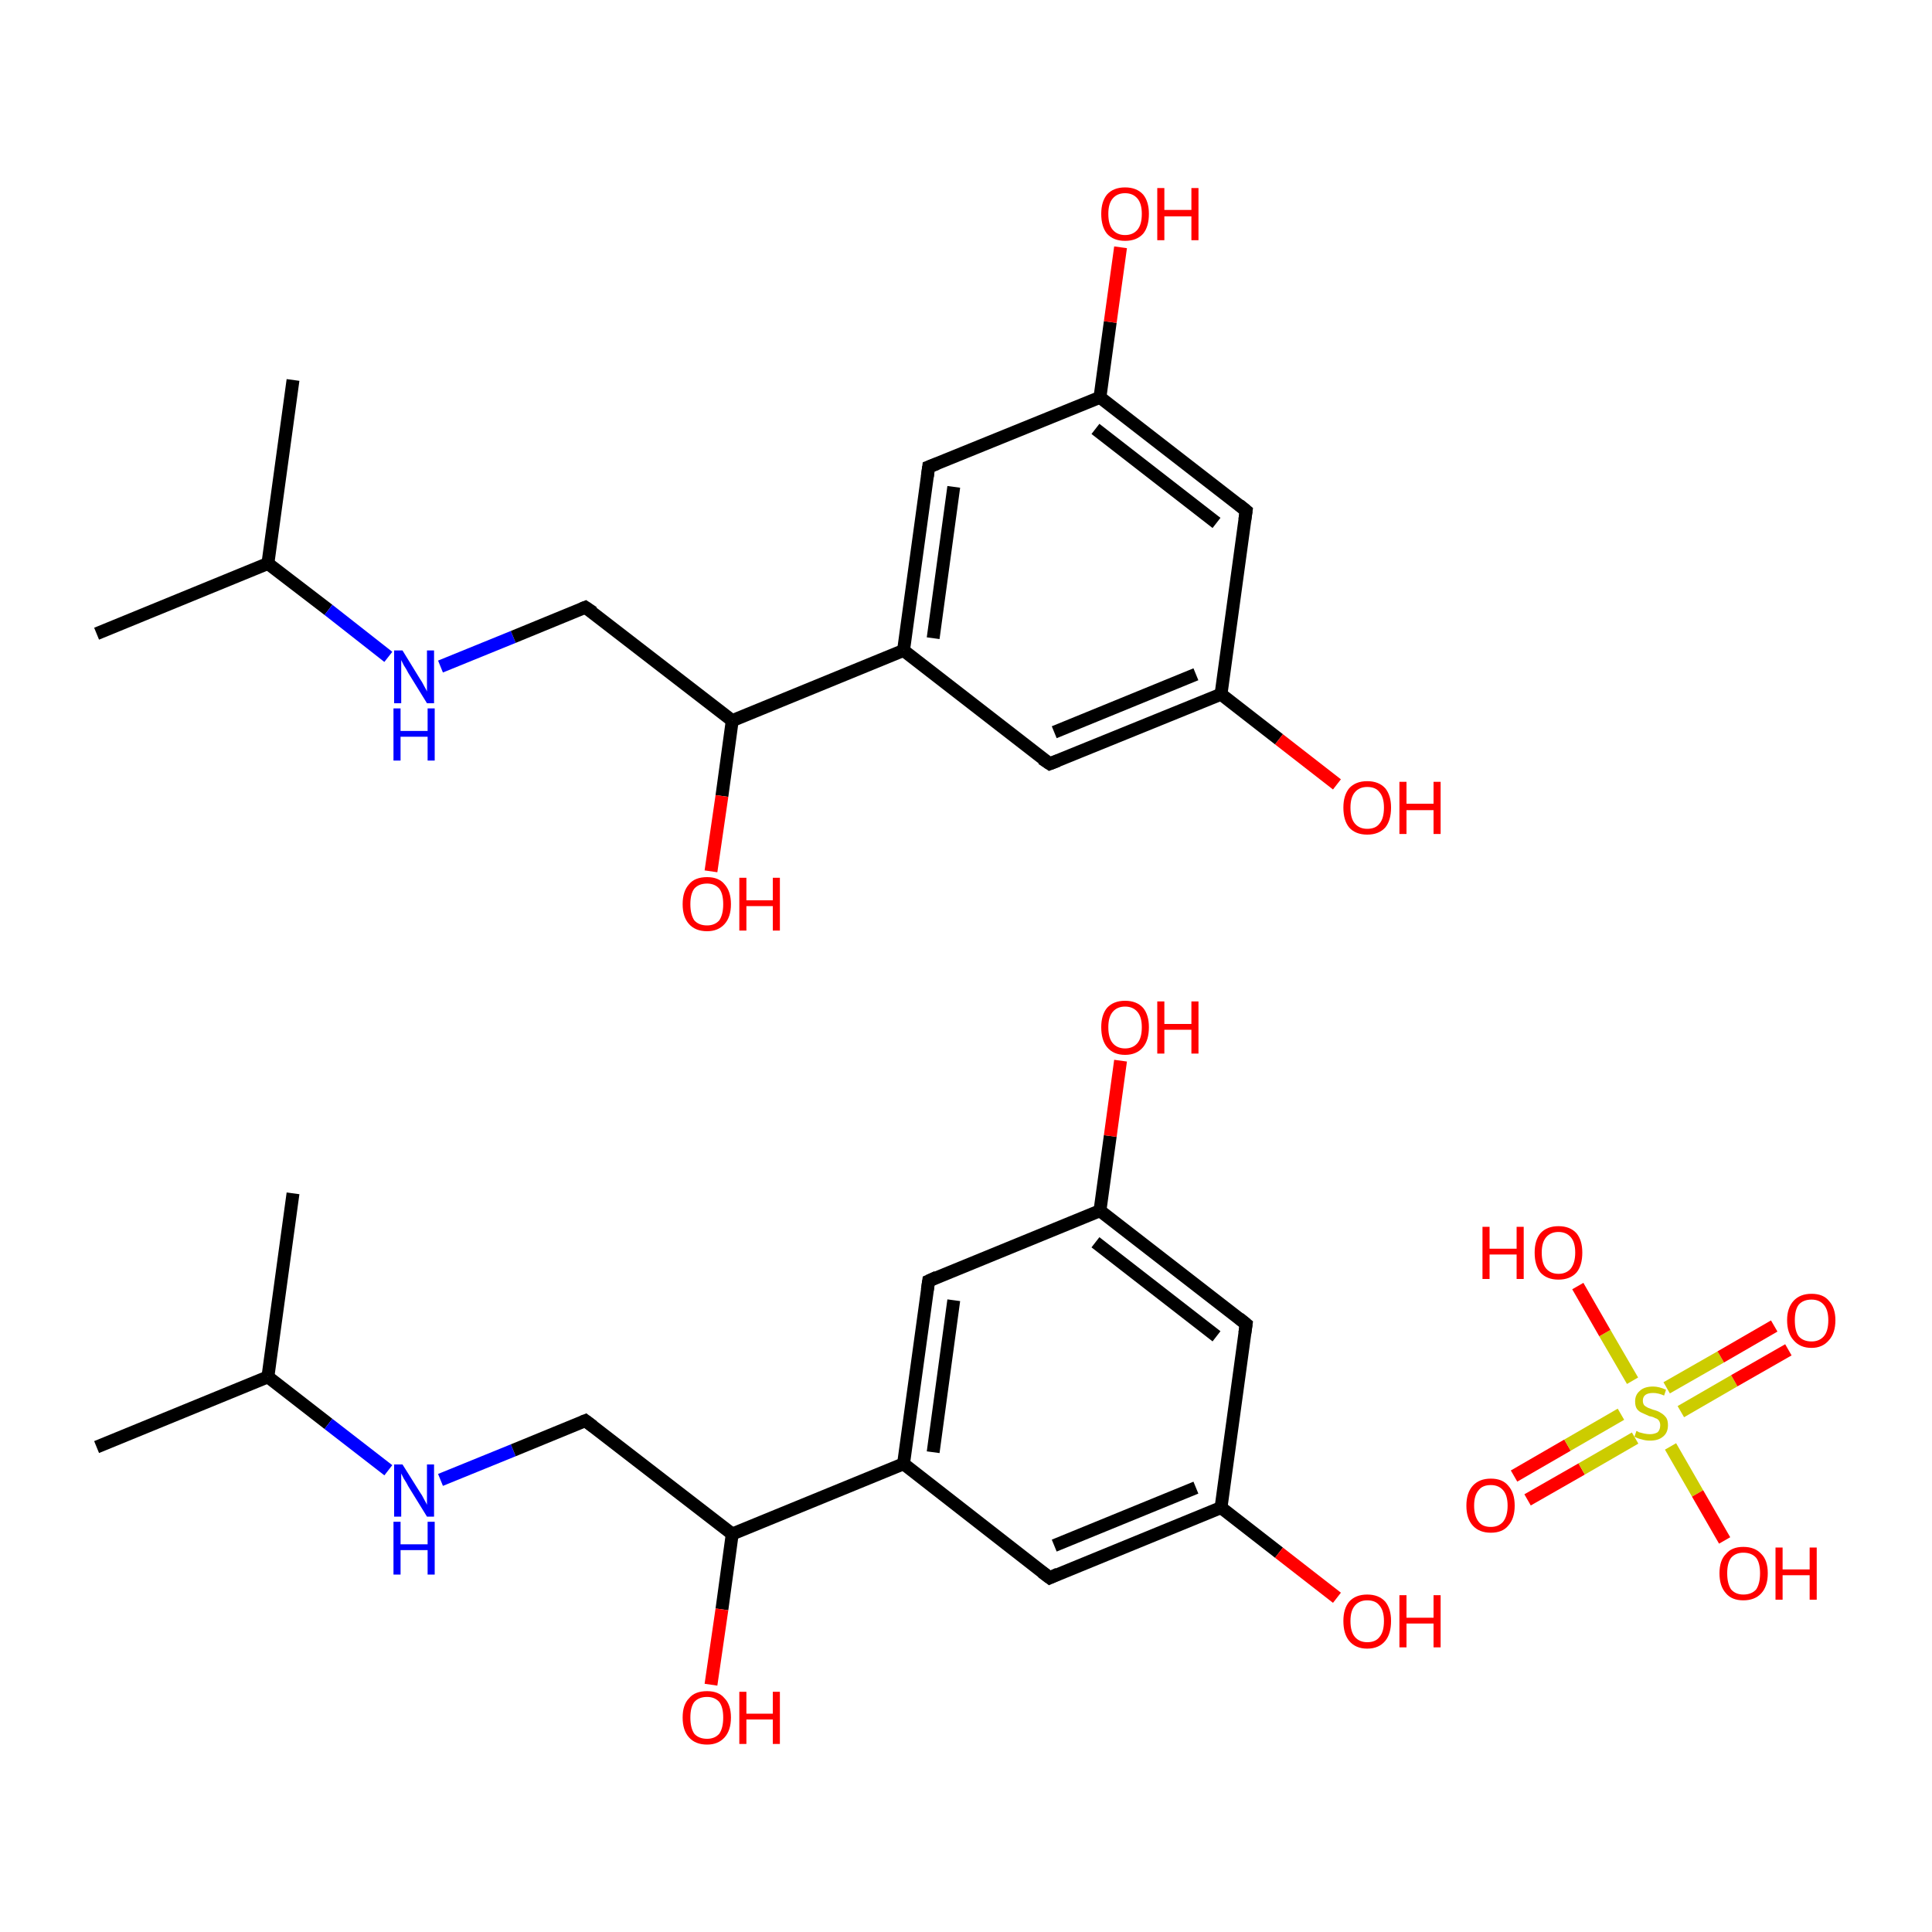 <?xml version='1.0' encoding='iso-8859-1'?>
<svg version='1.1' baseProfile='full'
              xmlns='http://www.w3.org/2000/svg'
                      xmlns:rdkit='http://www.rdkit.org/xml'
                      xmlns:xlink='http://www.w3.org/1999/xlink'
                  xml:space='preserve'
width='300px' height='300px' viewBox='0 0 300 300'>
<!-- END OF HEADER -->
<rect style='opacity:1.0;fill:#FFFFFF;stroke:none' width='300.0' height='300.0' x='0.0' y='0.0'> </rect>
<path class='bond-0 atom-0 atom-1' d='M 15.0,224.7 L 41.6,213.8' style='fill:none;fill-rule:evenodd;stroke:#000000;stroke-width:2.0px;stroke-linecap:butt;stroke-linejoin:miter;stroke-opacity:1' />
<path class='bond-1 atom-1 atom-2' d='M 41.6,213.8 L 45.5,185.3' style='fill:none;fill-rule:evenodd;stroke:#000000;stroke-width:2.0px;stroke-linecap:butt;stroke-linejoin:miter;stroke-opacity:1' />
<path class='bond-2 atom-1 atom-3' d='M 41.6,213.8 L 51.0,221.1' style='fill:none;fill-rule:evenodd;stroke:#000000;stroke-width:2.0px;stroke-linecap:butt;stroke-linejoin:miter;stroke-opacity:1' />
<path class='bond-2 atom-1 atom-3' d='M 51.0,221.1 L 60.3,228.3' style='fill:none;fill-rule:evenodd;stroke:#0000FF;stroke-width:2.0px;stroke-linecap:butt;stroke-linejoin:miter;stroke-opacity:1' />
<path class='bond-3 atom-3 atom-4' d='M 68.4,229.8 L 79.7,225.2' style='fill:none;fill-rule:evenodd;stroke:#0000FF;stroke-width:2.0px;stroke-linecap:butt;stroke-linejoin:miter;stroke-opacity:1' />
<path class='bond-3 atom-3 atom-4' d='M 79.7,225.2 L 90.9,220.6' style='fill:none;fill-rule:evenodd;stroke:#000000;stroke-width:2.0px;stroke-linecap:butt;stroke-linejoin:miter;stroke-opacity:1' />
<path class='bond-4 atom-4 atom-5' d='M 90.9,220.6 L 113.7,238.2' style='fill:none;fill-rule:evenodd;stroke:#000000;stroke-width:2.0px;stroke-linecap:butt;stroke-linejoin:miter;stroke-opacity:1' />
<path class='bond-5 atom-5 atom-6' d='M 113.7,238.2 L 112.1,249.9' style='fill:none;fill-rule:evenodd;stroke:#000000;stroke-width:2.0px;stroke-linecap:butt;stroke-linejoin:miter;stroke-opacity:1' />
<path class='bond-5 atom-5 atom-6' d='M 112.1,249.9 L 110.4,261.6' style='fill:none;fill-rule:evenodd;stroke:#FF0000;stroke-width:2.0px;stroke-linecap:butt;stroke-linejoin:miter;stroke-opacity:1' />
<path class='bond-6 atom-5 atom-7' d='M 113.7,238.2 L 140.3,227.3' style='fill:none;fill-rule:evenodd;stroke:#000000;stroke-width:2.0px;stroke-linecap:butt;stroke-linejoin:miter;stroke-opacity:1' />
<path class='bond-7 atom-7 atom-8' d='M 140.3,227.3 L 144.2,198.9' style='fill:none;fill-rule:evenodd;stroke:#000000;stroke-width:2.0px;stroke-linecap:butt;stroke-linejoin:miter;stroke-opacity:1' />
<path class='bond-7 atom-7 atom-8' d='M 144.9,225.5 L 148.1,201.9' style='fill:none;fill-rule:evenodd;stroke:#000000;stroke-width:2.0px;stroke-linecap:butt;stroke-linejoin:miter;stroke-opacity:1' />
<path class='bond-8 atom-8 atom-9' d='M 144.2,198.9 L 170.8,188.0' style='fill:none;fill-rule:evenodd;stroke:#000000;stroke-width:2.0px;stroke-linecap:butt;stroke-linejoin:miter;stroke-opacity:1' />
<path class='bond-9 atom-9 atom-10' d='M 170.8,188.0 L 172.4,176.4' style='fill:none;fill-rule:evenodd;stroke:#000000;stroke-width:2.0px;stroke-linecap:butt;stroke-linejoin:miter;stroke-opacity:1' />
<path class='bond-9 atom-9 atom-10' d='M 172.4,176.4 L 174.0,164.7' style='fill:none;fill-rule:evenodd;stroke:#FF0000;stroke-width:2.0px;stroke-linecap:butt;stroke-linejoin:miter;stroke-opacity:1' />
<path class='bond-10 atom-9 atom-11' d='M 170.8,188.0 L 193.5,205.6' style='fill:none;fill-rule:evenodd;stroke:#000000;stroke-width:2.0px;stroke-linecap:butt;stroke-linejoin:miter;stroke-opacity:1' />
<path class='bond-10 atom-9 atom-11' d='M 170.1,192.9 L 188.9,207.5' style='fill:none;fill-rule:evenodd;stroke:#000000;stroke-width:2.0px;stroke-linecap:butt;stroke-linejoin:miter;stroke-opacity:1' />
<path class='bond-11 atom-11 atom-12' d='M 193.5,205.6 L 189.6,234.1' style='fill:none;fill-rule:evenodd;stroke:#000000;stroke-width:2.0px;stroke-linecap:butt;stroke-linejoin:miter;stroke-opacity:1' />
<path class='bond-12 atom-12 atom-13' d='M 189.6,234.1 L 198.6,241.1' style='fill:none;fill-rule:evenodd;stroke:#000000;stroke-width:2.0px;stroke-linecap:butt;stroke-linejoin:miter;stroke-opacity:1' />
<path class='bond-12 atom-12 atom-13' d='M 198.6,241.1 L 207.6,248.1' style='fill:none;fill-rule:evenodd;stroke:#FF0000;stroke-width:2.0px;stroke-linecap:butt;stroke-linejoin:miter;stroke-opacity:1' />
<path class='bond-13 atom-12 atom-14' d='M 189.6,234.1 L 163.0,245.0' style='fill:none;fill-rule:evenodd;stroke:#000000;stroke-width:2.0px;stroke-linecap:butt;stroke-linejoin:miter;stroke-opacity:1' />
<path class='bond-13 atom-12 atom-14' d='M 185.7,231.0 L 163.7,240.0' style='fill:none;fill-rule:evenodd;stroke:#000000;stroke-width:2.0px;stroke-linecap:butt;stroke-linejoin:miter;stroke-opacity:1' />
<path class='bond-14 atom-15 atom-16' d='M 15.0,98.4 L 41.6,87.5' style='fill:none;fill-rule:evenodd;stroke:#000000;stroke-width:2.0px;stroke-linecap:butt;stroke-linejoin:miter;stroke-opacity:1' />
<path class='bond-15 atom-16 atom-17' d='M 41.6,87.5 L 45.5,59.0' style='fill:none;fill-rule:evenodd;stroke:#000000;stroke-width:2.0px;stroke-linecap:butt;stroke-linejoin:miter;stroke-opacity:1' />
<path class='bond-16 atom-16 atom-18' d='M 41.6,87.5 L 51.0,94.7' style='fill:none;fill-rule:evenodd;stroke:#000000;stroke-width:2.0px;stroke-linecap:butt;stroke-linejoin:miter;stroke-opacity:1' />
<path class='bond-16 atom-16 atom-18' d='M 51.0,94.7 L 60.3,102.0' style='fill:none;fill-rule:evenodd;stroke:#0000FF;stroke-width:2.0px;stroke-linecap:butt;stroke-linejoin:miter;stroke-opacity:1' />
<path class='bond-17 atom-18 atom-19' d='M 68.4,103.5 L 79.7,98.9' style='fill:none;fill-rule:evenodd;stroke:#0000FF;stroke-width:2.0px;stroke-linecap:butt;stroke-linejoin:miter;stroke-opacity:1' />
<path class='bond-17 atom-18 atom-19' d='M 79.7,98.9 L 90.9,94.3' style='fill:none;fill-rule:evenodd;stroke:#000000;stroke-width:2.0px;stroke-linecap:butt;stroke-linejoin:miter;stroke-opacity:1' />
<path class='bond-18 atom-19 atom-20' d='M 90.9,94.3 L 113.7,111.9' style='fill:none;fill-rule:evenodd;stroke:#000000;stroke-width:2.0px;stroke-linecap:butt;stroke-linejoin:miter;stroke-opacity:1' />
<path class='bond-19 atom-20 atom-21' d='M 113.7,111.9 L 112.1,123.6' style='fill:none;fill-rule:evenodd;stroke:#000000;stroke-width:2.0px;stroke-linecap:butt;stroke-linejoin:miter;stroke-opacity:1' />
<path class='bond-19 atom-20 atom-21' d='M 112.1,123.6 L 110.4,135.3' style='fill:none;fill-rule:evenodd;stroke:#FF0000;stroke-width:2.0px;stroke-linecap:butt;stroke-linejoin:miter;stroke-opacity:1' />
<path class='bond-20 atom-20 atom-22' d='M 113.7,111.9 L 140.3,101.0' style='fill:none;fill-rule:evenodd;stroke:#000000;stroke-width:2.0px;stroke-linecap:butt;stroke-linejoin:miter;stroke-opacity:1' />
<path class='bond-21 atom-22 atom-23' d='M 140.3,101.0 L 144.2,72.5' style='fill:none;fill-rule:evenodd;stroke:#000000;stroke-width:2.0px;stroke-linecap:butt;stroke-linejoin:miter;stroke-opacity:1' />
<path class='bond-21 atom-22 atom-23' d='M 144.9,99.1 L 148.1,75.6' style='fill:none;fill-rule:evenodd;stroke:#000000;stroke-width:2.0px;stroke-linecap:butt;stroke-linejoin:miter;stroke-opacity:1' />
<path class='bond-22 atom-23 atom-24' d='M 144.2,72.5 L 170.8,61.7' style='fill:none;fill-rule:evenodd;stroke:#000000;stroke-width:2.0px;stroke-linecap:butt;stroke-linejoin:miter;stroke-opacity:1' />
<path class='bond-23 atom-24 atom-25' d='M 170.8,61.7 L 172.4,50.0' style='fill:none;fill-rule:evenodd;stroke:#000000;stroke-width:2.0px;stroke-linecap:butt;stroke-linejoin:miter;stroke-opacity:1' />
<path class='bond-23 atom-24 atom-25' d='M 172.4,50.0 L 174.0,38.4' style='fill:none;fill-rule:evenodd;stroke:#FF0000;stroke-width:2.0px;stroke-linecap:butt;stroke-linejoin:miter;stroke-opacity:1' />
<path class='bond-24 atom-24 atom-26' d='M 170.8,61.7 L 193.5,79.3' style='fill:none;fill-rule:evenodd;stroke:#000000;stroke-width:2.0px;stroke-linecap:butt;stroke-linejoin:miter;stroke-opacity:1' />
<path class='bond-24 atom-24 atom-26' d='M 170.1,66.6 L 188.9,81.2' style='fill:none;fill-rule:evenodd;stroke:#000000;stroke-width:2.0px;stroke-linecap:butt;stroke-linejoin:miter;stroke-opacity:1' />
<path class='bond-25 atom-26 atom-27' d='M 193.5,79.3 L 189.6,107.8' style='fill:none;fill-rule:evenodd;stroke:#000000;stroke-width:2.0px;stroke-linecap:butt;stroke-linejoin:miter;stroke-opacity:1' />
<path class='bond-26 atom-27 atom-28' d='M 189.6,107.8 L 198.6,114.8' style='fill:none;fill-rule:evenodd;stroke:#000000;stroke-width:2.0px;stroke-linecap:butt;stroke-linejoin:miter;stroke-opacity:1' />
<path class='bond-26 atom-27 atom-28' d='M 198.6,114.8 L 207.6,121.8' style='fill:none;fill-rule:evenodd;stroke:#FF0000;stroke-width:2.0px;stroke-linecap:butt;stroke-linejoin:miter;stroke-opacity:1' />
<path class='bond-27 atom-27 atom-29' d='M 189.6,107.8 L 163.0,118.6' style='fill:none;fill-rule:evenodd;stroke:#000000;stroke-width:2.0px;stroke-linecap:butt;stroke-linejoin:miter;stroke-opacity:1' />
<path class='bond-27 atom-27 atom-29' d='M 185.7,104.7 L 163.7,113.7' style='fill:none;fill-rule:evenodd;stroke:#000000;stroke-width:2.0px;stroke-linecap:butt;stroke-linejoin:miter;stroke-opacity:1' />
<path class='bond-28 atom-30 atom-31' d='M 235.1,229.2 L 243.4,224.4' style='fill:none;fill-rule:evenodd;stroke:#FF0000;stroke-width:2.0px;stroke-linecap:butt;stroke-linejoin:miter;stroke-opacity:1' />
<path class='bond-28 atom-30 atom-31' d='M 243.4,224.4 L 251.7,219.6' style='fill:none;fill-rule:evenodd;stroke:#CCCC00;stroke-width:2.0px;stroke-linecap:butt;stroke-linejoin:miter;stroke-opacity:1' />
<path class='bond-28 atom-30 atom-31' d='M 237.2,232.9 L 245.6,228.1' style='fill:none;fill-rule:evenodd;stroke:#FF0000;stroke-width:2.0px;stroke-linecap:butt;stroke-linejoin:miter;stroke-opacity:1' />
<path class='bond-28 atom-30 atom-31' d='M 245.6,228.1 L 253.9,223.3' style='fill:none;fill-rule:evenodd;stroke:#CCCC00;stroke-width:2.0px;stroke-linecap:butt;stroke-linejoin:miter;stroke-opacity:1' />
<path class='bond-29 atom-31 atom-32' d='M 261.0,219.2 L 269.3,214.4' style='fill:none;fill-rule:evenodd;stroke:#CCCC00;stroke-width:2.0px;stroke-linecap:butt;stroke-linejoin:miter;stroke-opacity:1' />
<path class='bond-29 atom-31 atom-32' d='M 269.3,214.4 L 277.7,209.6' style='fill:none;fill-rule:evenodd;stroke:#FF0000;stroke-width:2.0px;stroke-linecap:butt;stroke-linejoin:miter;stroke-opacity:1' />
<path class='bond-29 atom-31 atom-32' d='M 258.8,215.5 L 267.2,210.7' style='fill:none;fill-rule:evenodd;stroke:#CCCC00;stroke-width:2.0px;stroke-linecap:butt;stroke-linejoin:miter;stroke-opacity:1' />
<path class='bond-29 atom-31 atom-32' d='M 267.2,210.7 L 275.5,205.9' style='fill:none;fill-rule:evenodd;stroke:#FF0000;stroke-width:2.0px;stroke-linecap:butt;stroke-linejoin:miter;stroke-opacity:1' />
<path class='bond-30 atom-31 atom-33' d='M 253.5,214.4 L 249.2,207.0' style='fill:none;fill-rule:evenodd;stroke:#CCCC00;stroke-width:2.0px;stroke-linecap:butt;stroke-linejoin:miter;stroke-opacity:1' />
<path class='bond-30 atom-31 atom-33' d='M 249.2,207.0 L 245.0,199.7' style='fill:none;fill-rule:evenodd;stroke:#FF0000;stroke-width:2.0px;stroke-linecap:butt;stroke-linejoin:miter;stroke-opacity:1' />
<path class='bond-31 atom-31 atom-34' d='M 259.4,224.6 L 263.6,231.9' style='fill:none;fill-rule:evenodd;stroke:#CCCC00;stroke-width:2.0px;stroke-linecap:butt;stroke-linejoin:miter;stroke-opacity:1' />
<path class='bond-31 atom-31 atom-34' d='M 263.6,231.9 L 267.8,239.2' style='fill:none;fill-rule:evenodd;stroke:#FF0000;stroke-width:2.0px;stroke-linecap:butt;stroke-linejoin:miter;stroke-opacity:1' />
<path class='bond-32 atom-14 atom-7' d='M 163.0,245.0 L 140.3,227.3' style='fill:none;fill-rule:evenodd;stroke:#000000;stroke-width:2.0px;stroke-linecap:butt;stroke-linejoin:miter;stroke-opacity:1' />
<path class='bond-33 atom-29 atom-22' d='M 163.0,118.6 L 140.3,101.0' style='fill:none;fill-rule:evenodd;stroke:#000000;stroke-width:2.0px;stroke-linecap:butt;stroke-linejoin:miter;stroke-opacity:1' />
<path d='M 90.4,220.8 L 90.9,220.6 L 92.1,221.5' style='fill:none;stroke:#000000;stroke-width:2.0px;stroke-linecap:butt;stroke-linejoin:miter;stroke-miterlimit:10;stroke-opacity:1;' />
<path d='M 144.0,200.3 L 144.2,198.9 L 145.5,198.3' style='fill:none;stroke:#000000;stroke-width:2.0px;stroke-linecap:butt;stroke-linejoin:miter;stroke-miterlimit:10;stroke-opacity:1;' />
<path d='M 192.4,204.7 L 193.5,205.6 L 193.3,207.0' style='fill:none;stroke:#000000;stroke-width:2.0px;stroke-linecap:butt;stroke-linejoin:miter;stroke-miterlimit:10;stroke-opacity:1;' />
<path d='M 164.3,244.4 L 163.0,245.0 L 161.8,244.1' style='fill:none;stroke:#000000;stroke-width:2.0px;stroke-linecap:butt;stroke-linejoin:miter;stroke-miterlimit:10;stroke-opacity:1;' />
<path d='M 90.4,94.5 L 90.9,94.3 L 92.1,95.1' style='fill:none;stroke:#000000;stroke-width:2.0px;stroke-linecap:butt;stroke-linejoin:miter;stroke-miterlimit:10;stroke-opacity:1;' />
<path d='M 144.0,74.0 L 144.2,72.5 L 145.5,72.0' style='fill:none;stroke:#000000;stroke-width:2.0px;stroke-linecap:butt;stroke-linejoin:miter;stroke-miterlimit:10;stroke-opacity:1;' />
<path d='M 192.4,78.4 L 193.5,79.3 L 193.3,80.7' style='fill:none;stroke:#000000;stroke-width:2.0px;stroke-linecap:butt;stroke-linejoin:miter;stroke-miterlimit:10;stroke-opacity:1;' />
<path d='M 164.3,118.1 L 163.0,118.6 L 161.8,117.8' style='fill:none;stroke:#000000;stroke-width:2.0px;stroke-linecap:butt;stroke-linejoin:miter;stroke-miterlimit:10;stroke-opacity:1;' />
<path class='atom-3' d='M 62.5 227.4
L 65.2 231.7
Q 65.5 232.1, 65.9 232.9
Q 66.3 233.6, 66.3 233.7
L 66.3 227.4
L 67.4 227.4
L 67.4 235.5
L 66.3 235.5
L 63.4 230.8
Q 63.1 230.2, 62.7 229.6
Q 62.4 229.0, 62.3 228.8
L 62.3 235.5
L 61.2 235.5
L 61.2 227.4
L 62.5 227.4
' fill='#0000FF'/>
<path class='atom-3' d='M 61.1 236.3
L 62.2 236.3
L 62.2 239.8
L 66.4 239.8
L 66.4 236.3
L 67.5 236.3
L 67.5 244.5
L 66.4 244.5
L 66.4 240.7
L 62.2 240.7
L 62.2 244.5
L 61.1 244.5
L 61.1 236.3
' fill='#0000FF'/>
<path class='atom-6' d='M 106.0 266.7
Q 106.0 264.7, 107.0 263.7
Q 107.9 262.6, 109.8 262.6
Q 111.6 262.6, 112.5 263.7
Q 113.5 264.7, 113.5 266.7
Q 113.5 268.7, 112.5 269.8
Q 111.5 270.9, 109.8 270.9
Q 108.0 270.9, 107.0 269.8
Q 106.0 268.7, 106.0 266.7
M 109.8 270.0
Q 111.0 270.0, 111.7 269.2
Q 112.3 268.3, 112.3 266.7
Q 112.3 265.1, 111.7 264.3
Q 111.0 263.5, 109.8 263.5
Q 108.5 263.5, 107.8 264.3
Q 107.2 265.1, 107.2 266.7
Q 107.2 268.3, 107.8 269.2
Q 108.5 270.0, 109.8 270.0
' fill='#FF0000'/>
<path class='atom-6' d='M 114.8 262.7
L 115.9 262.7
L 115.9 266.1
L 120.0 266.1
L 120.0 262.7
L 121.1 262.7
L 121.1 270.8
L 120.0 270.8
L 120.0 267.0
L 115.9 267.0
L 115.9 270.8
L 114.8 270.8
L 114.8 262.7
' fill='#FF0000'/>
<path class='atom-10' d='M 171.0 159.5
Q 171.0 157.6, 171.9 156.5
Q 172.9 155.4, 174.7 155.4
Q 176.5 155.4, 177.5 156.5
Q 178.4 157.6, 178.4 159.5
Q 178.4 161.5, 177.5 162.6
Q 176.5 163.8, 174.7 163.8
Q 172.9 163.8, 171.9 162.6
Q 171.0 161.5, 171.0 159.5
M 174.7 162.8
Q 175.9 162.8, 176.6 162.0
Q 177.3 161.2, 177.3 159.5
Q 177.3 157.9, 176.6 157.1
Q 175.9 156.3, 174.7 156.3
Q 173.5 156.3, 172.8 157.1
Q 172.1 157.9, 172.1 159.5
Q 172.1 161.2, 172.8 162.0
Q 173.5 162.8, 174.7 162.8
' fill='#FF0000'/>
<path class='atom-10' d='M 179.7 155.5
L 180.8 155.5
L 180.8 159.0
L 185.0 159.0
L 185.0 155.5
L 186.1 155.5
L 186.1 163.6
L 185.0 163.6
L 185.0 159.9
L 180.8 159.9
L 180.8 163.6
L 179.7 163.6
L 179.7 155.5
' fill='#FF0000'/>
<path class='atom-13' d='M 208.6 251.7
Q 208.6 249.8, 209.5 248.7
Q 210.5 247.6, 212.3 247.6
Q 214.1 247.6, 215.1 248.7
Q 216.0 249.8, 216.0 251.7
Q 216.0 253.7, 215.1 254.8
Q 214.1 256.0, 212.3 256.0
Q 210.5 256.0, 209.5 254.8
Q 208.6 253.7, 208.6 251.7
M 212.3 255.0
Q 213.6 255.0, 214.2 254.2
Q 214.9 253.4, 214.9 251.7
Q 214.9 250.1, 214.2 249.3
Q 213.6 248.5, 212.3 248.5
Q 211.1 248.5, 210.4 249.3
Q 209.7 250.1, 209.7 251.7
Q 209.7 253.4, 210.4 254.2
Q 211.1 255.0, 212.3 255.0
' fill='#FF0000'/>
<path class='atom-13' d='M 217.3 247.7
L 218.4 247.7
L 218.4 251.2
L 222.6 251.2
L 222.6 247.7
L 223.7 247.7
L 223.7 255.8
L 222.6 255.8
L 222.6 252.1
L 218.4 252.1
L 218.4 255.8
L 217.3 255.8
L 217.3 247.7
' fill='#FF0000'/>
<path class='atom-18' d='M 62.5 101.0
L 65.2 105.4
Q 65.5 105.8, 65.9 106.6
Q 66.3 107.3, 66.3 107.4
L 66.3 101.0
L 67.4 101.0
L 67.4 109.2
L 66.3 109.2
L 63.4 104.5
Q 63.1 103.9, 62.7 103.3
Q 62.4 102.7, 62.3 102.5
L 62.3 109.2
L 61.2 109.2
L 61.2 101.0
L 62.5 101.0
' fill='#0000FF'/>
<path class='atom-18' d='M 61.1 110.0
L 62.2 110.0
L 62.2 113.5
L 66.4 113.5
L 66.4 110.0
L 67.5 110.0
L 67.5 118.1
L 66.4 118.1
L 66.4 114.4
L 62.2 114.4
L 62.2 118.1
L 61.1 118.1
L 61.1 110.0
' fill='#0000FF'/>
<path class='atom-21' d='M 106.0 140.4
Q 106.0 138.4, 107.0 137.3
Q 107.9 136.2, 109.8 136.2
Q 111.6 136.2, 112.5 137.3
Q 113.5 138.4, 113.5 140.4
Q 113.5 142.4, 112.5 143.5
Q 111.5 144.6, 109.8 144.6
Q 108.0 144.6, 107.0 143.5
Q 106.0 142.4, 106.0 140.4
M 109.8 143.7
Q 111.0 143.7, 111.7 142.9
Q 112.3 142.0, 112.3 140.4
Q 112.3 138.8, 111.7 138.0
Q 111.0 137.2, 109.8 137.2
Q 108.5 137.2, 107.8 138.0
Q 107.2 138.8, 107.2 140.4
Q 107.2 142.0, 107.8 142.9
Q 108.5 143.7, 109.8 143.7
' fill='#FF0000'/>
<path class='atom-21' d='M 114.8 136.3
L 115.9 136.3
L 115.9 139.8
L 120.0 139.8
L 120.0 136.3
L 121.1 136.3
L 121.1 144.5
L 120.0 144.5
L 120.0 140.7
L 115.9 140.7
L 115.9 144.5
L 114.8 144.5
L 114.8 136.3
' fill='#FF0000'/>
<path class='atom-25' d='M 171.0 33.2
Q 171.0 31.3, 171.9 30.2
Q 172.9 29.1, 174.7 29.1
Q 176.5 29.1, 177.5 30.2
Q 178.4 31.3, 178.4 33.2
Q 178.4 35.2, 177.5 36.3
Q 176.5 37.4, 174.7 37.4
Q 172.9 37.4, 171.9 36.3
Q 171.0 35.2, 171.0 33.2
M 174.7 36.5
Q 175.9 36.5, 176.6 35.7
Q 177.3 34.9, 177.3 33.2
Q 177.3 31.6, 176.6 30.8
Q 175.9 30.0, 174.7 30.0
Q 173.5 30.0, 172.8 30.8
Q 172.1 31.6, 172.1 33.2
Q 172.1 34.9, 172.8 35.7
Q 173.5 36.5, 174.7 36.5
' fill='#FF0000'/>
<path class='atom-25' d='M 179.7 29.2
L 180.8 29.2
L 180.8 32.6
L 185.0 32.6
L 185.0 29.2
L 186.1 29.2
L 186.1 37.3
L 185.0 37.3
L 185.0 33.6
L 180.8 33.6
L 180.8 37.3
L 179.7 37.3
L 179.7 29.2
' fill='#FF0000'/>
<path class='atom-28' d='M 208.6 125.4
Q 208.6 123.5, 209.5 122.4
Q 210.5 121.3, 212.3 121.3
Q 214.1 121.3, 215.1 122.4
Q 216.0 123.5, 216.0 125.4
Q 216.0 127.4, 215.1 128.5
Q 214.1 129.6, 212.3 129.6
Q 210.5 129.6, 209.5 128.5
Q 208.6 127.4, 208.6 125.4
M 212.3 128.7
Q 213.6 128.7, 214.2 127.9
Q 214.9 127.1, 214.9 125.4
Q 214.9 123.8, 214.2 123.0
Q 213.6 122.2, 212.3 122.2
Q 211.1 122.2, 210.4 123.0
Q 209.7 123.8, 209.7 125.4
Q 209.7 127.1, 210.4 127.9
Q 211.1 128.7, 212.3 128.7
' fill='#FF0000'/>
<path class='atom-28' d='M 217.3 121.4
L 218.4 121.4
L 218.4 124.8
L 222.6 124.8
L 222.6 121.4
L 223.7 121.4
L 223.7 129.5
L 222.6 129.5
L 222.6 125.8
L 218.4 125.8
L 218.4 129.5
L 217.3 129.5
L 217.3 121.4
' fill='#FF0000'/>
<path class='atom-30' d='M 227.7 233.8
Q 227.7 231.8, 228.7 230.7
Q 229.7 229.6, 231.5 229.6
Q 233.3 229.6, 234.2 230.7
Q 235.2 231.8, 235.2 233.8
Q 235.2 235.8, 234.2 236.9
Q 233.3 238.0, 231.5 238.0
Q 229.7 238.0, 228.7 236.9
Q 227.7 235.8, 227.7 233.8
M 231.5 237.1
Q 232.7 237.1, 233.4 236.3
Q 234.1 235.4, 234.1 233.8
Q 234.1 232.2, 233.4 231.4
Q 232.7 230.6, 231.5 230.6
Q 230.2 230.6, 229.6 231.4
Q 228.9 232.2, 228.9 233.8
Q 228.9 235.4, 229.6 236.3
Q 230.2 237.1, 231.5 237.1
' fill='#FF0000'/>
<path class='atom-31' d='M 254.1 222.2
Q 254.2 222.2, 254.5 222.4
Q 254.9 222.5, 255.3 222.6
Q 255.8 222.7, 256.2 222.7
Q 256.9 222.7, 257.4 222.4
Q 257.8 222.0, 257.8 221.3
Q 257.8 220.9, 257.6 220.6
Q 257.4 220.3, 257.0 220.2
Q 256.7 220.0, 256.1 219.9
Q 255.4 219.6, 255.0 219.4
Q 254.5 219.2, 254.2 218.8
Q 253.9 218.4, 253.9 217.6
Q 253.9 216.6, 254.6 216.0
Q 255.3 215.3, 256.7 215.3
Q 257.6 215.3, 258.7 215.8
L 258.4 216.7
Q 257.5 216.3, 256.7 216.3
Q 255.9 216.3, 255.5 216.6
Q 255.1 216.9, 255.1 217.5
Q 255.1 217.9, 255.3 218.2
Q 255.5 218.4, 255.9 218.6
Q 256.2 218.7, 256.7 218.9
Q 257.5 219.1, 257.9 219.4
Q 258.3 219.6, 258.7 220.1
Q 259.0 220.5, 259.0 221.3
Q 259.0 222.5, 258.2 223.1
Q 257.5 223.7, 256.2 223.7
Q 255.5 223.7, 254.9 223.5
Q 254.4 223.4, 253.8 223.1
L 254.1 222.2
' fill='#CCCC00'/>
<path class='atom-32' d='M 277.5 205.0
Q 277.5 203.1, 278.5 202.0
Q 279.5 200.9, 281.3 200.9
Q 283.1 200.9, 284.0 202.0
Q 285.0 203.1, 285.0 205.0
Q 285.0 207.0, 284.0 208.1
Q 283.0 209.3, 281.3 209.3
Q 279.5 209.3, 278.5 208.1
Q 277.5 207.0, 277.5 205.0
M 281.3 208.3
Q 282.5 208.3, 283.2 207.5
Q 283.9 206.7, 283.9 205.0
Q 283.9 203.4, 283.2 202.6
Q 282.5 201.8, 281.3 201.8
Q 280.0 201.8, 279.3 202.6
Q 278.7 203.4, 278.7 205.0
Q 278.7 206.7, 279.3 207.5
Q 280.0 208.3, 281.3 208.3
' fill='#FF0000'/>
<path class='atom-33' d='M 230.2 190.5
L 231.3 190.5
L 231.3 193.9
L 235.5 193.9
L 235.5 190.5
L 236.6 190.5
L 236.6 198.6
L 235.5 198.6
L 235.5 194.8
L 231.3 194.8
L 231.3 198.6
L 230.2 198.6
L 230.2 190.5
' fill='#FF0000'/>
<path class='atom-33' d='M 238.3 194.5
Q 238.3 192.6, 239.2 191.5
Q 240.2 190.4, 242.0 190.4
Q 243.8 190.4, 244.8 191.5
Q 245.7 192.6, 245.7 194.5
Q 245.7 196.5, 244.8 197.6
Q 243.8 198.7, 242.0 198.7
Q 240.2 198.7, 239.2 197.6
Q 238.3 196.5, 238.3 194.5
M 242.0 197.8
Q 243.2 197.8, 243.9 197.0
Q 244.6 196.1, 244.6 194.5
Q 244.6 192.9, 243.9 192.1
Q 243.2 191.3, 242.0 191.3
Q 240.8 191.3, 240.1 192.1
Q 239.4 192.9, 239.4 194.5
Q 239.4 196.2, 240.1 197.0
Q 240.8 197.8, 242.0 197.8
' fill='#FF0000'/>
<path class='atom-34' d='M 267.0 244.3
Q 267.0 242.3, 268.0 241.3
Q 268.9 240.2, 270.7 240.2
Q 272.5 240.2, 273.5 241.3
Q 274.5 242.3, 274.5 244.3
Q 274.5 246.3, 273.5 247.4
Q 272.5 248.5, 270.7 248.5
Q 268.9 248.5, 268.0 247.4
Q 267.0 246.3, 267.0 244.3
M 270.7 247.6
Q 272.0 247.6, 272.7 246.8
Q 273.3 245.9, 273.3 244.3
Q 273.3 242.7, 272.7 241.9
Q 272.0 241.1, 270.7 241.1
Q 269.5 241.1, 268.8 241.9
Q 268.2 242.7, 268.2 244.3
Q 268.2 245.9, 268.8 246.8
Q 269.5 247.6, 270.7 247.6
' fill='#FF0000'/>
<path class='atom-34' d='M 275.7 240.3
L 276.8 240.3
L 276.8 243.7
L 281.0 243.7
L 281.0 240.3
L 282.1 240.3
L 282.1 248.4
L 281.0 248.4
L 281.0 244.6
L 276.8 244.6
L 276.8 248.4
L 275.7 248.4
L 275.7 240.3
' fill='#FF0000'/>
</svg>
